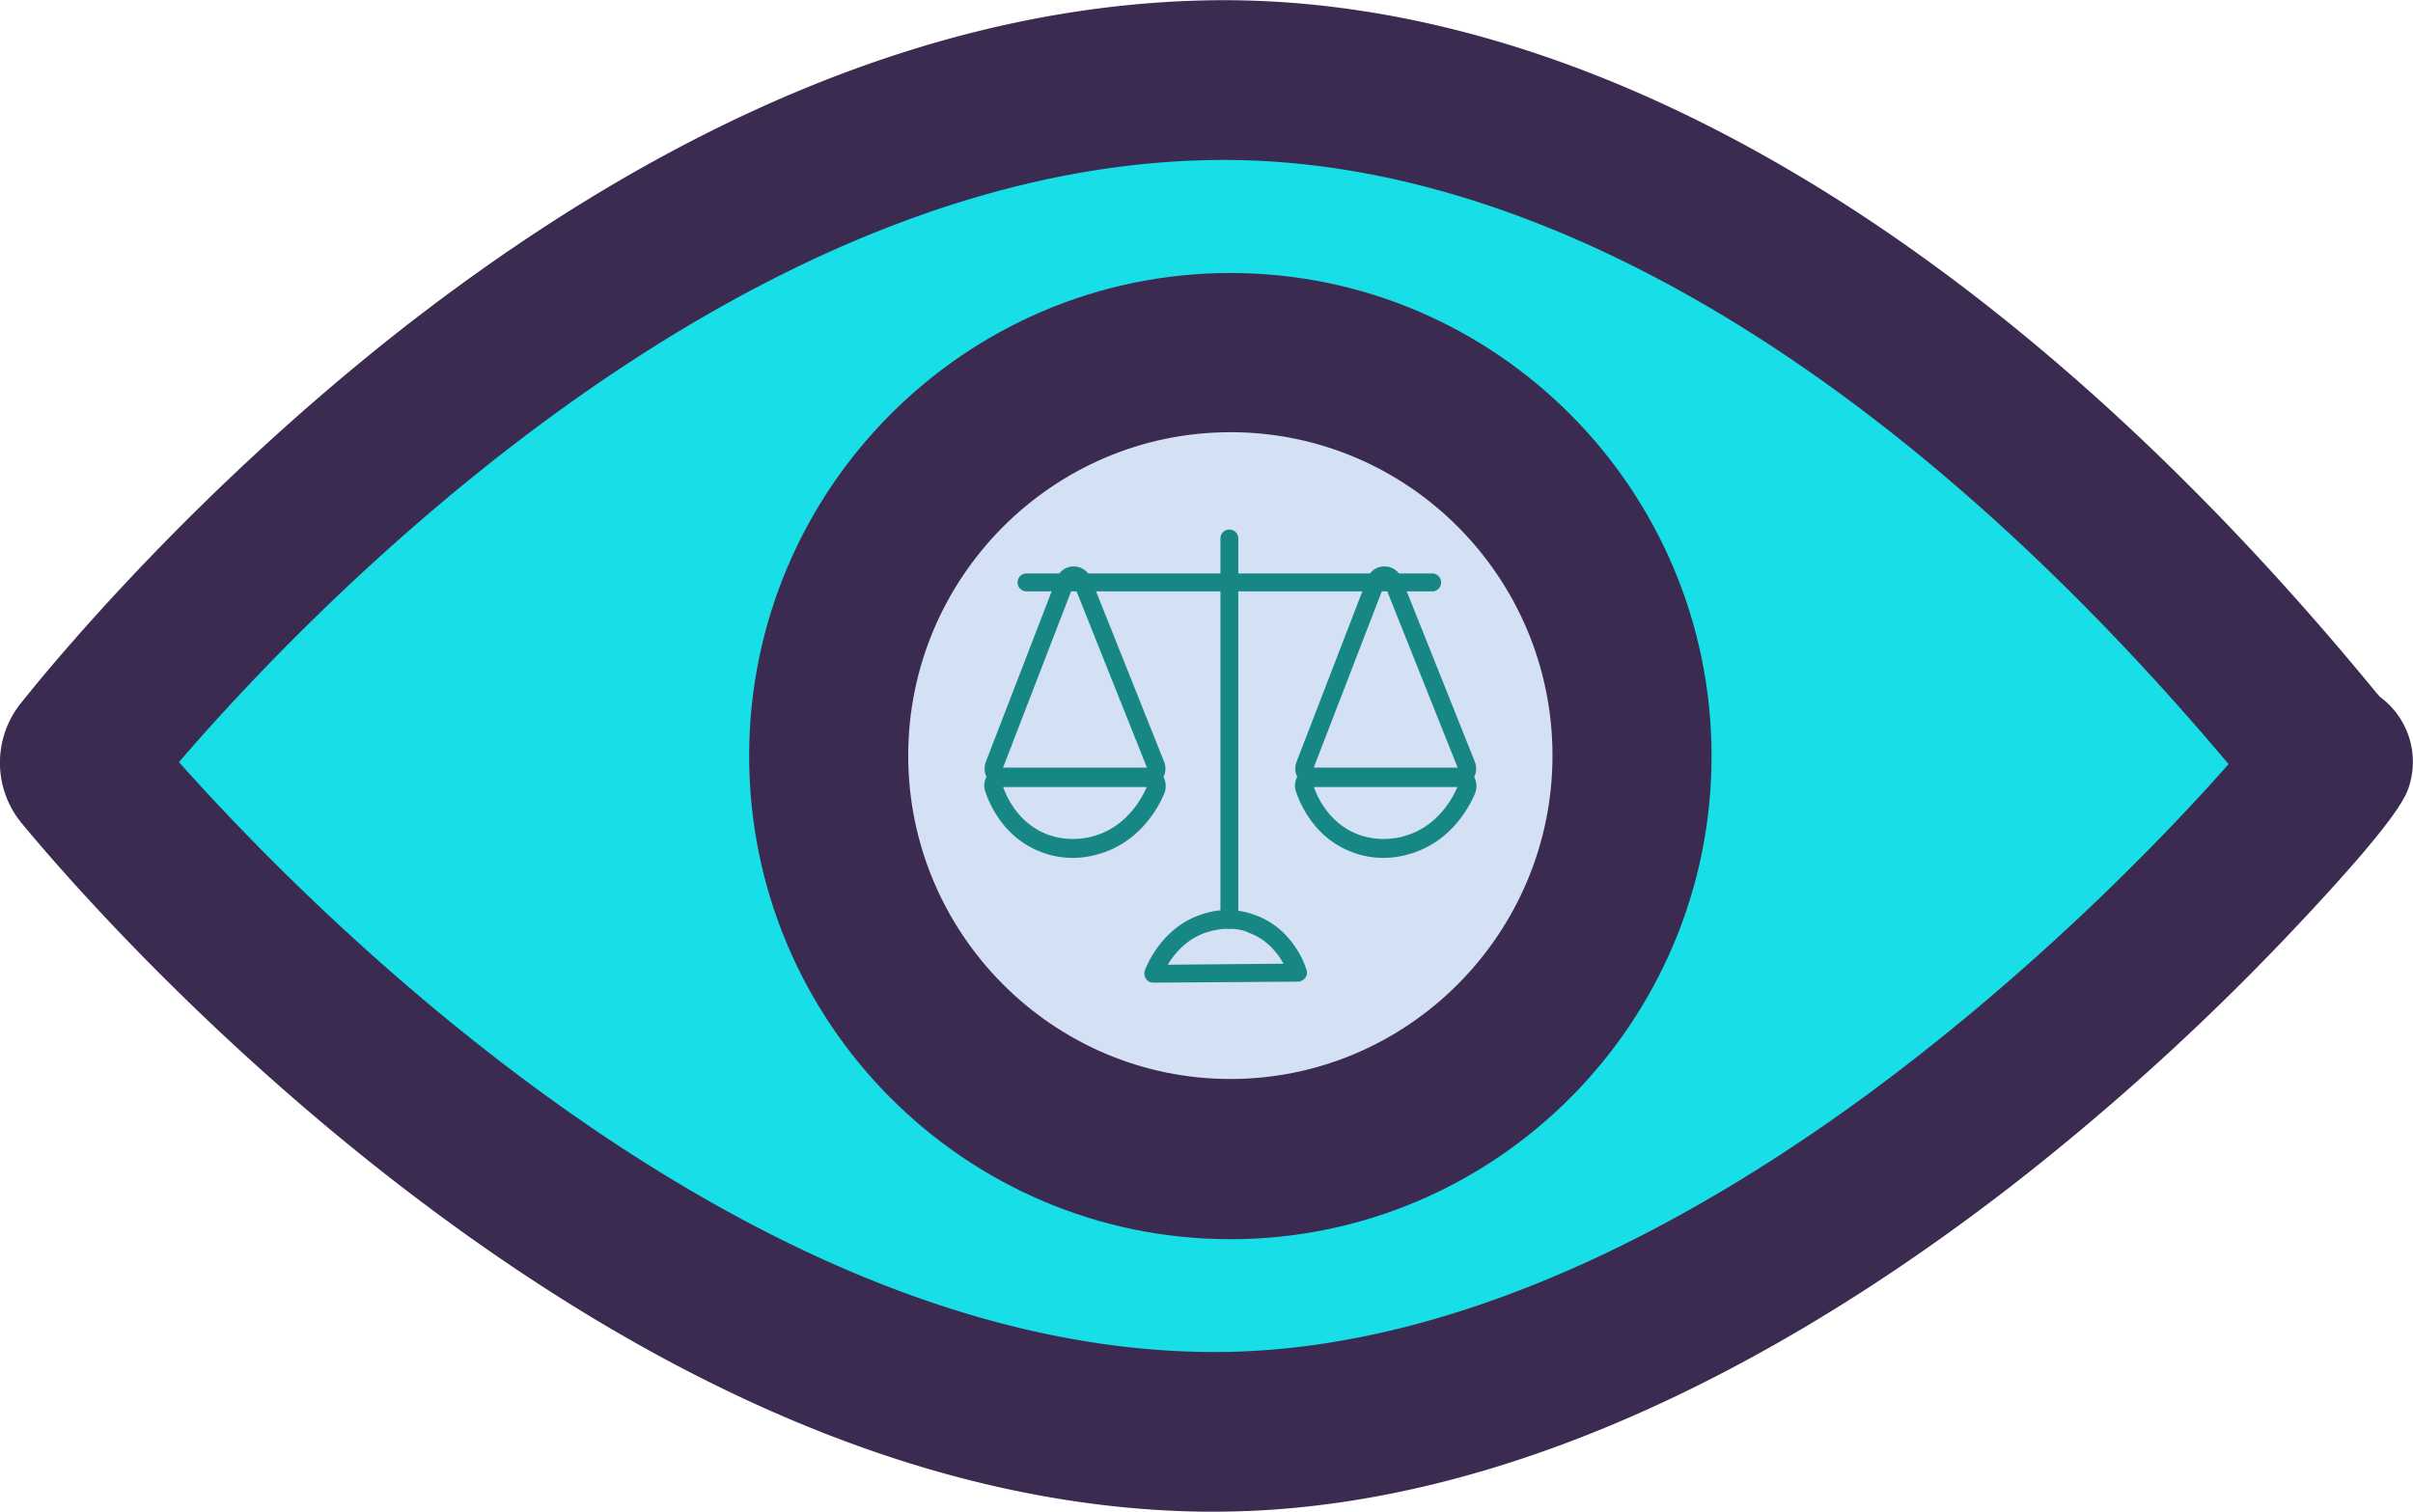 <svg width="75" height="47" fill="none" xmlns="http://www.w3.org/2000/svg"><g clip-path="url(#clip0_1628:368)"><path d="M2.58 24.02a.469.469 0 010-.59C4.604 20.87 19.5 2.98 37.36 2.498c19.238-.512 34.982 21.367 35.121 21.227 1.113-1.133-16.3 21.056-35.074 20.792C19.978 44.27 4.667 26.533 2.58 24.02z" fill="#18DEE8"/><path d="M37.732 47h-.356c-7.864-.109-16.161-3.445-24.629-9.9C6.335 32.213 1.885 27.061.68 25.602a2.956 2.956 0 01-.031-3.739c1.174-1.474 5.516-6.672 11.866-11.653C20.905 3.662 29.25.233 37.3.016 49.227-.31 62.222 7.339 73.872 21.553a.67.67 0 01.093.108 2.502 2.502 0 01.942 2.685c-.092.357-.278 1.008-3.569 4.5a77.741 77.741 0 01-8.065 7.432C57.123 41.181 47.729 47 37.732 47zM5.562 23.694c4.033 4.53 17.337 18.139 31.876 18.34 8.452.125 16.718-4.918 22.157-9.185 4.481-3.507 7.942-7.122 9.673-9.093C58.823 11.358 47.543 4.702 37.423 4.981c-14.895.388-27.92 14.135-31.86 18.713z" fill="#3B2B50"/><path d="M25.757 23.492c0-6.92 5.593-12.537 12.485-12.537 6.89 0 12.484 5.617 12.484 12.537 0 6.92-5.593 12.538-12.484 12.538-6.892.015-12.485-5.602-12.485-12.538z" fill="#D4E0F4"/><path d="M38.242 38.528c-8.251 0-14.957-6.734-14.957-15.02s6.706-15.02 14.957-15.02c8.25 0 14.956 6.734 14.956 15.02s-6.705 15.02-14.956 15.02zm0-25.09c-5.516 0-10.013 4.515-10.013 10.054 0 5.54 4.497 10.055 10.013 10.055s10.012-4.515 10.012-10.055-4.48-10.055-10.012-10.055z" fill="#3B2B50"/><path d="M44.515 18.387H31.907a.278.278 0 01-.279-.28c0-.154.124-.278.279-.278h12.608c.154 0 .278.124.278.279 0 .155-.124.28-.278.28z" fill="#178785"/><path d="M38.21 28.877a.278.278 0 01-.277-.28V16.742a.278.278 0 11.556 0v11.855c0 .14-.124.28-.278.28zM33.375 18.17l2.286 5.726h-4.496l2.21-5.726zm0-.559a.555.555 0 00-.526.357l-2.21 5.726a.583.583 0 00.063.527.564.564 0 00.463.249h4.496a.545.545 0 00.464-.248.583.583 0 00.062-.528L33.9 17.968a.57.57 0 00-.525-.357z" fill="#178785"/><path d="M35.661 24.423c-.062.155-.51 1.242-1.653 1.567-.093.032-.34.094-.664.094-.232 0-.495-.032-.788-.14-1.02-.388-1.345-1.381-1.391-1.52h4.496zm0-.558h-4.496a.593.593 0 00-.464.232.55.55 0 00-.077.512c.108.326.541 1.428 1.73 1.878.31.124.65.186.99.186.401 0 .71-.093.819-.124 1.297-.372 1.87-1.505 2.024-1.877a.625.625 0 00.046-.233.572.572 0 00-.572-.574zm9.657.558c-.061.155-.51 1.242-1.653 1.567-.093.032-.34.094-.664.094-.232 0-.495-.032-.788-.14-1.02-.388-1.345-1.381-1.391-1.52h4.496zm0-.558h-4.496a.592.592 0 00-.464.232.55.55 0 00-.077.512c.108.326.541 1.428 1.73 1.878.31.124.65.186.99.186.401 0 .71-.093.819-.124 1.297-.372 1.87-1.505 2.024-1.877a.625.625 0 00.046-.233.571.571 0 00-.572-.574zm-9.471 6.687a.272.272 0 01-.232-.124.314.314 0 01-.03-.264c.092-.232.586-1.38 1.822-1.753a2.42 2.42 0 011.623.047c1.112.403 1.514 1.474 1.576 1.69a.273.273 0 01-.031.25.315.315 0 01-.232.123l-4.496.031zm2.317-1.675c-.185 0-.386.03-.602.093-.65.186-1.05.667-1.267 1.024l3.6-.031c-.185-.326-.51-.76-1.082-.962-.139-.078-.37-.125-.649-.125z" fill="#178785"/><path d="M43.032 18.17l2.286 5.726h-4.496l2.21-5.726zm0-.559a.554.554 0 00-.526.357l-2.21 5.726a.583.583 0 00.063.527.564.564 0 00.463.249h4.496a.545.545 0 00.464-.248.583.583 0 00.062-.528l-2.287-5.726a.554.554 0 00-.526-.357z" fill="#178785"/></g><defs><clipPath id="clip0_1628:368"><path fill="#fff" d="M0 0h75v47H0z"/></clipPath></defs></svg>
